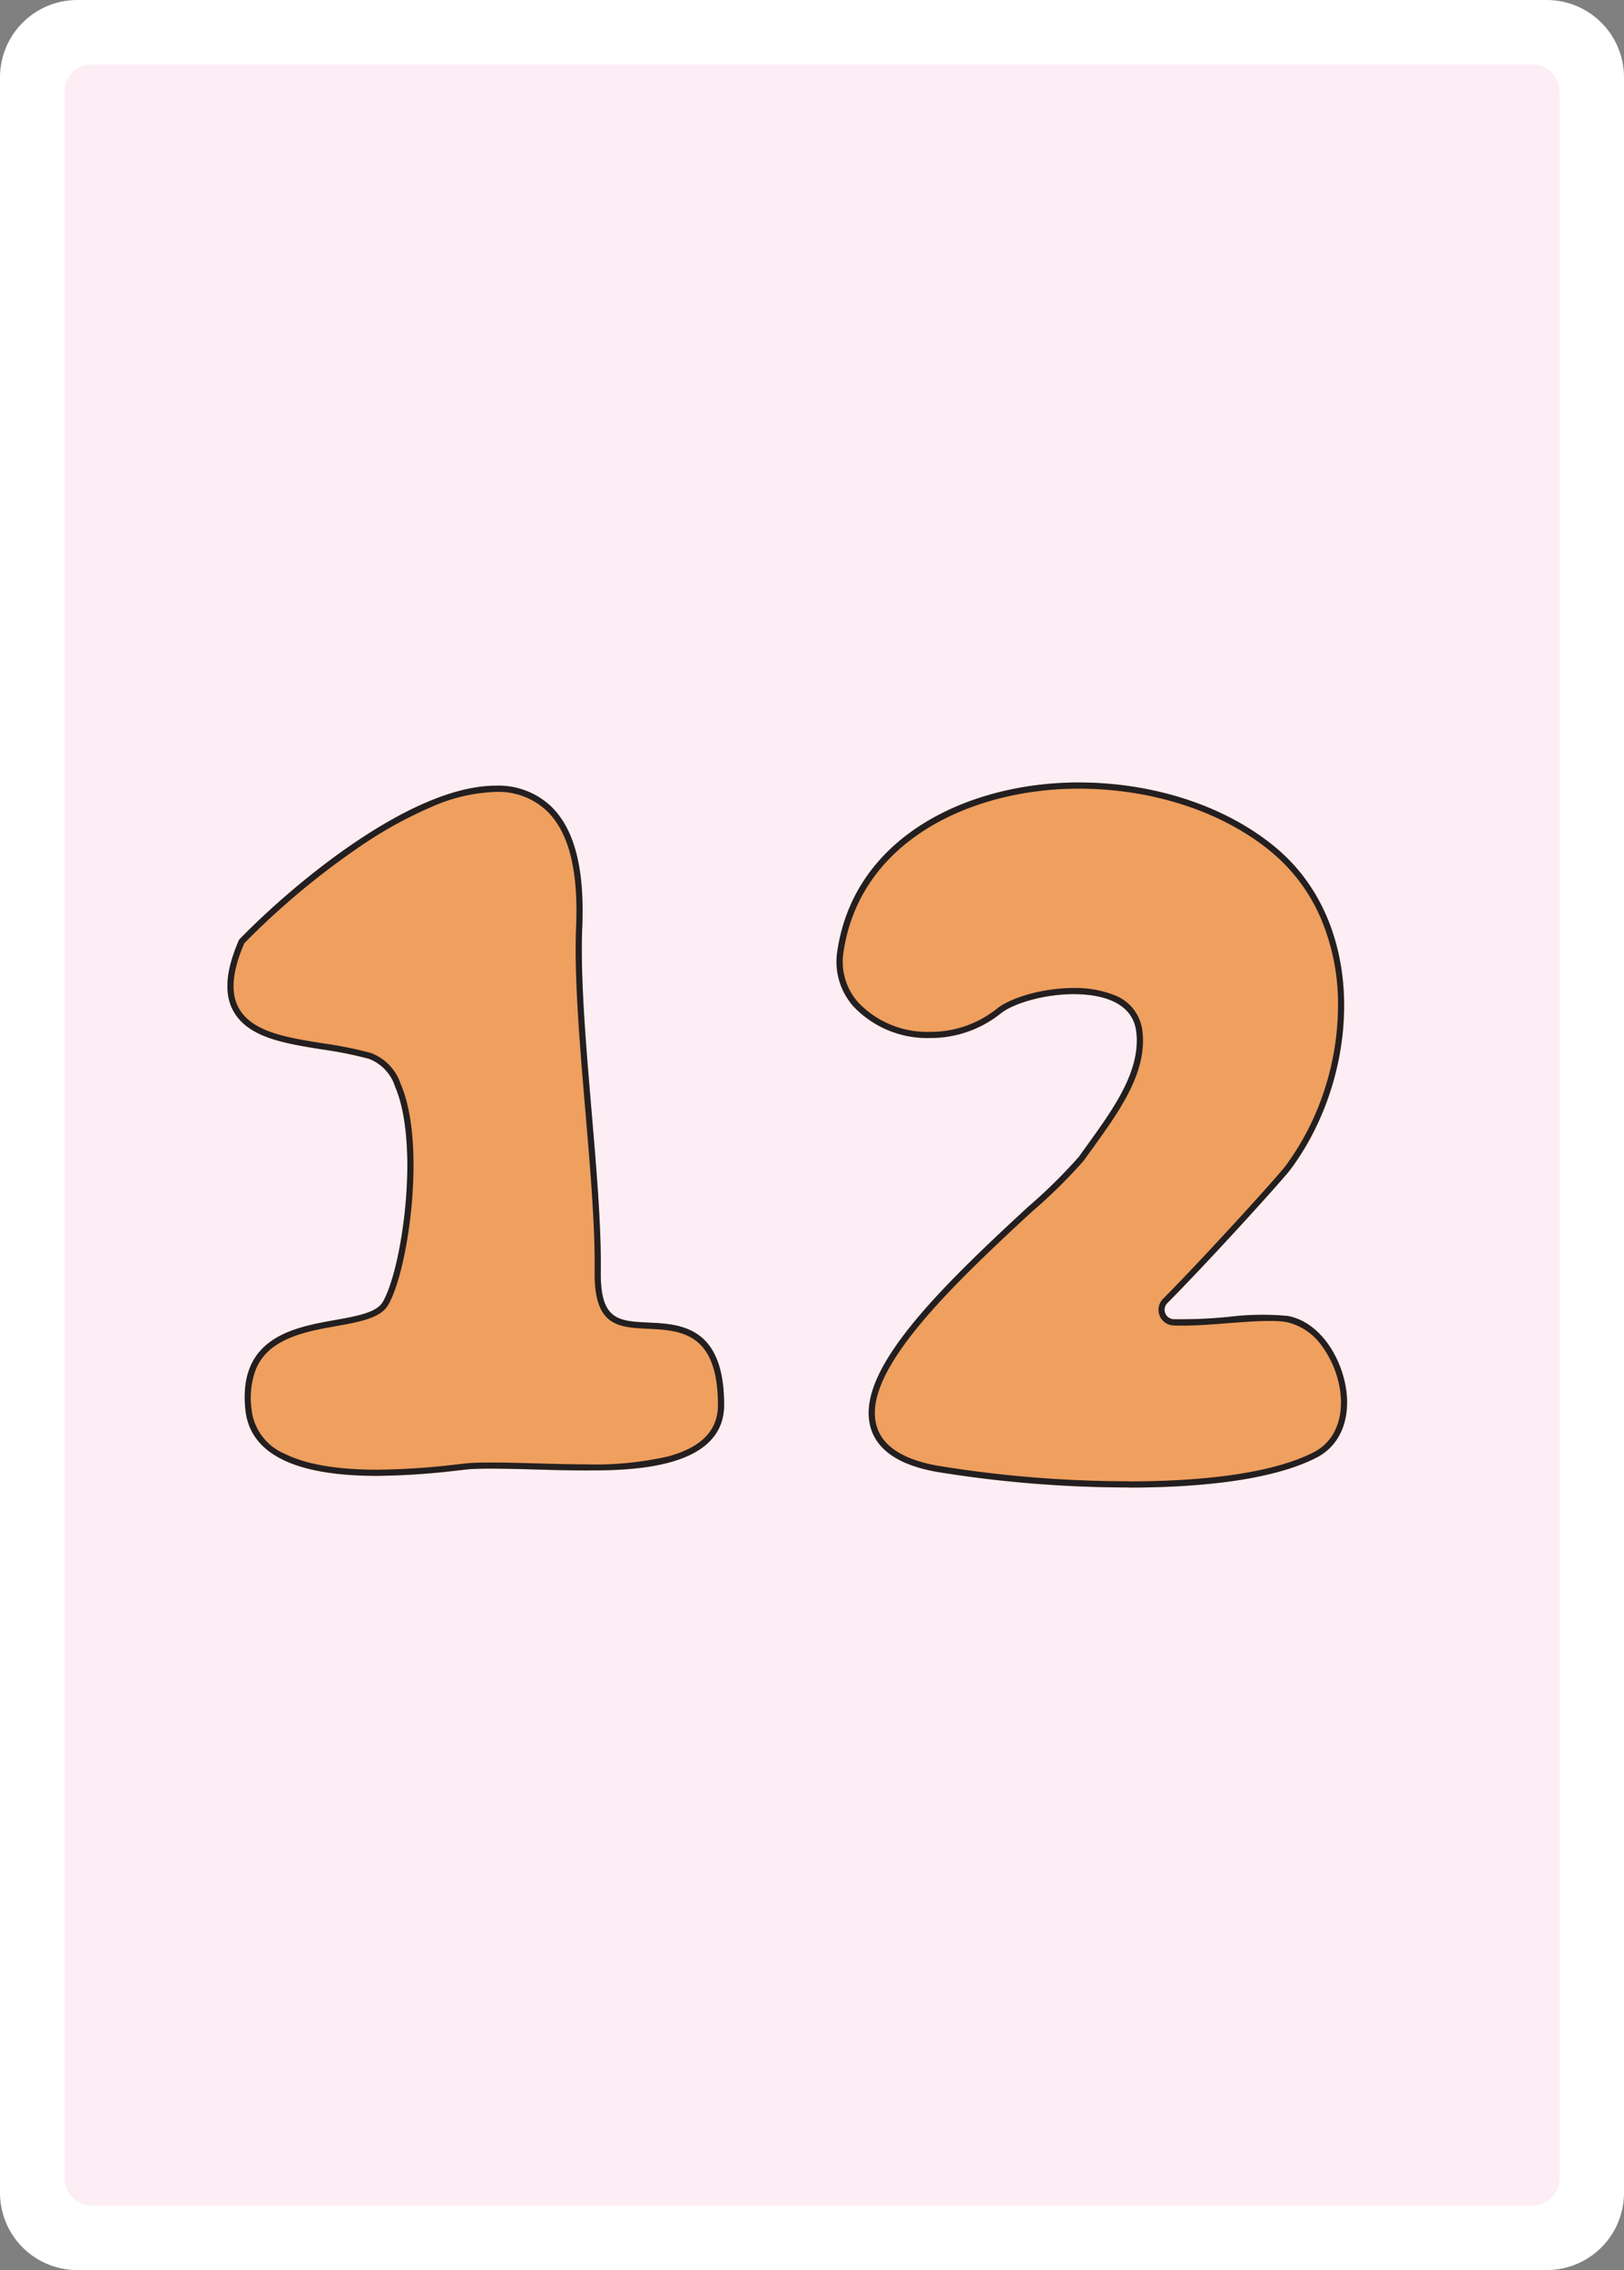 <svg xmlns="http://www.w3.org/2000/svg" xmlns:xlink="http://www.w3.org/1999/xlink" width="178.58" height="249.45" viewBox="0 0 178.58 249.45">
  <rect x="0" y="0" width="178.58" height="249.45" fill="#808080" stroke="none"/>
  <defs>
    <clipPath id="clip-path">
      <rect id="Rectangle_1" data-name="Rectangle 1" width="178.58" height="249.45" fill="none"/>
    </clipPath>
  </defs>
  <g id="fr12" transform="translate(-21 -982)">
    <g id="Groupe_1" data-name="Groupe 1" transform="translate(21 982)" clip-path="url(#clip-path)">
      <path id="Tracé_1" data-name="Tracé 1" d="M8.5,0H170.08a8.5,8.5,0,0,1,8.5,8.5V240.95a8.5,8.5,0,0,1-8.5,8.5H8.5a8.5,8.5,0,0,1-8.5-8.5V8.5A8.5,8.5,0,0,1,8.5,0" fill="#fff"/>
      <path id="Tracé_2" data-name="Tracé 2" d="M171.5,58.26V10.09a3.013,3.013,0,0,0-3.01-3.01H10.09a3,3,0,0,0-3,3.01V239.35a3,3,0,0,0,3,3.01h158.4a3.013,3.013,0,0,0,3.01-3.01V91.4m0-.01V58.29M29.01,44.95a.076.076,0,0,1,.02-.04.142.142,0,0,0-.02.06" fill="#fceef4"/>
    </g>
    <path id="Tracé_28" data-name="Tracé 28" d="M211.673,84.676c-3.324-.159-5.331-.255-5.264-5.6.062-4.957-.466-11.176-1.024-17.76-.611-7.193-1.242-14.632-1.013-20.105.268-6.446-.862-10.791-3.455-13.279a8.416,8.416,0,0,0-6.056-2.252c-9.218,0-21.983,10.54-28.072,16.767l-.153.157-.084.2c-1.442,3.375-1.586,5.932-.441,7.816,1.68,2.763,5.551,3.382,9.649,4.038a43.715,43.715,0,0,1,5.154,1.033,4.828,4.828,0,0,1,2.868,3.032c2.787,6.478.744,20.232-1.369,23.726-.688,1.138-2.893,1.533-5.229,1.95-4.51.806-10.688,1.909-9.853,9.861.507,4.817,5.376,7.26,14.476,7.26a80.988,80.988,0,0,0,8.958-.6c.676-.074,1.184-.132,1.471-.147,1.727-.088,4.24-.031,6.887.046,1.813.053,3.687.108,5.545.108,4.58,0,15.305,0,15.305-7.2C219.972,85.074,215.175,84.844,211.673,84.676Z" transform="translate(-119.349 1042.665)" fill="#ef9f5e"/>
    <path id="Tracé_28_-_Contour" data-name="Tracé 28 - Contour" d="M181.806,100.834a80.3,80.3,0,0,0,8.884-.594l.21-.023c.595-.066,1.025-.113,1.3-.127.6-.031,1.307-.045,2.166-.045,1.453,0,3.154.044,4.776.091l.055,0c1.79.052,3.641.106,5.471.106a36.1,36.1,0,0,0,9.189-.876c3.659-1.012,5.438-2.859,5.438-5.645,0-3.6-.834-5.934-2.55-7.149-1.475-1.045-3.4-1.138-5.1-1.219-3.344-.16-5.985-.286-5.909-6.288.062-4.924-.465-11.127-1.022-17.695-.612-7.212-1.245-14.669-1.015-20.191.26-6.242-.8-10.416-3.248-12.762a7.762,7.762,0,0,0-5.586-2.063,18.948,18.948,0,0,0-7.157,1.691,46.3,46.3,0,0,0-7.676,4.242,85.222,85.222,0,0,0-12.754,10.629l-.064.066-.034.08c-1.35,3.16-1.509,5.514-.485,7.2,1.517,2.5,5.238,3.091,9.177,3.721h.006a44.152,44.152,0,0,1,5.231,1.051,5.457,5.457,0,0,1,3.3,3.415c1.736,4.035,1.5,10.072,1.205,13.311-.43,4.722-1.482,9.156-2.617,11.033-.847,1.4-3.2,1.822-5.691,2.266-2.242.4-4.783.855-6.667,2.143a5.791,5.791,0,0,0-2.129,2.537,8.882,8.882,0,0,0-.5,4.442,5.971,5.971,0,0,0,3.645,4.9c2.317,1.162,5.734,1.751,10.156,1.751m0,.678c-9.1,0-13.969-2.442-14.476-7.26-.835-7.952,5.344-9.055,9.853-9.861,2.335-.417,4.541-.811,5.229-1.95,2.113-3.494,4.156-17.248,1.369-23.726a4.828,4.828,0,0,0-2.868-3.032,43.717,43.717,0,0,0-5.154-1.033c-4.1-.656-7.968-1.275-9.649-4.038-1.145-1.884-1-4.441.441-7.816l.084-.2.153-.157c6.089-6.228,18.854-16.767,28.072-16.767a8.416,8.416,0,0,1,6.056,2.252c2.594,2.489,3.724,6.833,3.455,13.279-.228,5.474.4,12.912,1.013,20.105.559,6.585,1.086,12.8,1.024,17.76-.067,5.347,1.939,5.443,5.264,5.6,3.5.168,8.3.4,8.3,9.046,0,7.2-10.725,7.2-15.305,7.2-1.858,0-3.732-.055-5.545-.108-2.647-.077-5.16-.135-6.887-.047-.286.015-.794.073-1.471.147A80.987,80.987,0,0,1,181.806,101.511Z" transform="translate(-119.349 1042.665)" fill="#231f20"/>
    <path id="_2" data-name="2" d="M318.155,85.968c-.516-3.49-2.885-7.364-6.415-8.016a30.33,30.33,0,0,0-6.472.1,53.063,53.063,0,0,1-6.062.259,1.041,1.041,0,0,1-.7-1.774c4.452-4.469,12.66-13.506,13.53-14.671,7.592-10.165,8.728-26.832-1.685-35.443-5.452-4.509-13.329-7.094-21.612-7.094-11.8,0-24.572,5.709-26.511,18.465a7.4,7.4,0,0,0,1.728,6.106,11.158,11.158,0,0,0,8.448,3.507,12.307,12.307,0,0,0,7.768-2.689c1.284-1.047,4.645-2.13,8.046-2.13,2.389,0,6.46.542,6.877,4.168.489,4.265-2.484,8.389-5.36,12.377q-.481.667-.954,1.33a58.2,58.2,0,0,1-5.6,5.514c-10.127,9.327-19.07,18.2-17.289,24.272.731,2.491,3.185,4.119,7.294,4.838a131.566,131.566,0,0,0,21.09,1.71c6.514,0,15.389-.572,20.67-3.3C317.46,92.2,318.661,89.385,318.155,85.968Z" transform="translate(-149.133 1048.663)" fill="#ef9f5e"/>
    <path id="_2_-_Contour" data-name="2 - Contour" d="M294.273,96.119c6.439,0,15.2-.559,20.359-3.222,2.248-1.16,3.314-3.714,2.853-6.83a10.974,10.974,0,0,0-1.952-4.768,6.514,6.514,0,0,0-3.916-2.68,10.905,10.905,0,0,0-1.878-.128c-1.289,0-2.885.113-4.417.236l-.033,0c-1.718.136-3.494.277-5.122.277-.346,0-.679-.007-.99-.019a1.719,1.719,0,0,1-1.151-2.93c4.436-4.453,12.6-13.443,13.467-14.6a29.258,29.258,0,0,0,4.3-8.418,30.143,30.143,0,0,0,1.472-9.473,24.014,24.014,0,0,0-1.817-9.141,19.389,19.389,0,0,0-5.531-7.483c-5.332-4.41-13.052-6.939-21.18-6.939-11.509,0-23.962,5.531-25.841,17.889a6.742,6.742,0,0,0,1.572,5.562,10.477,10.477,0,0,0,7.934,3.271,11.628,11.628,0,0,0,7.34-2.536c1.357-1.107,4.788-2.283,8.474-2.283a11.7,11.7,0,0,1,4.446.779,4.811,4.811,0,0,1,3.1,3.989c.519,4.526-2.533,8.758-5.484,12.851-.307.425-.633.877-.951,1.326a56.256,56.256,0,0,1-5.68,5.6l-.017.016c-5.6,5.155-9.957,9.387-13.038,13.28-3.477,4.394-4.8,7.764-4.06,10.3.652,2.223,2.927,3.69,6.76,4.362a130.826,130.826,0,0,0,20.973,1.7m0,.678a131.567,131.567,0,0,1-21.09-1.71c-4.109-.72-6.563-2.347-7.294-4.838-1.781-6.07,7.161-14.945,17.289-24.272a58.2,58.2,0,0,0,5.6-5.514q.472-.663.954-1.33c2.876-3.989,5.85-8.113,5.36-12.377-.417-3.626-4.488-4.168-6.877-4.168-3.4,0-6.762,1.083-8.046,2.13a12.307,12.307,0,0,1-7.768,2.689,11.158,11.158,0,0,1-8.448-3.507,7.4,7.4,0,0,1-1.728-6.106c1.939-12.756,14.713-18.465,26.511-18.465,8.283,0,16.159,2.585,21.612,7.094,10.412,8.611,9.277,25.278,1.685,35.443-.87,1.165-9.078,10.2-13.53,14.671a1.041,1.041,0,0,0,.7,1.774,53.056,53.056,0,0,0,6.063-.259,30.33,30.33,0,0,1,6.472-.1c3.53.652,5.9,4.525,6.415,8.016.506,3.417-.7,6.232-3.212,7.531C309.661,96.225,300.787,96.8,294.273,96.8Z" transform="translate(-149.133 1048.663)" fill="#231f20"/>
  </g>
</svg>
